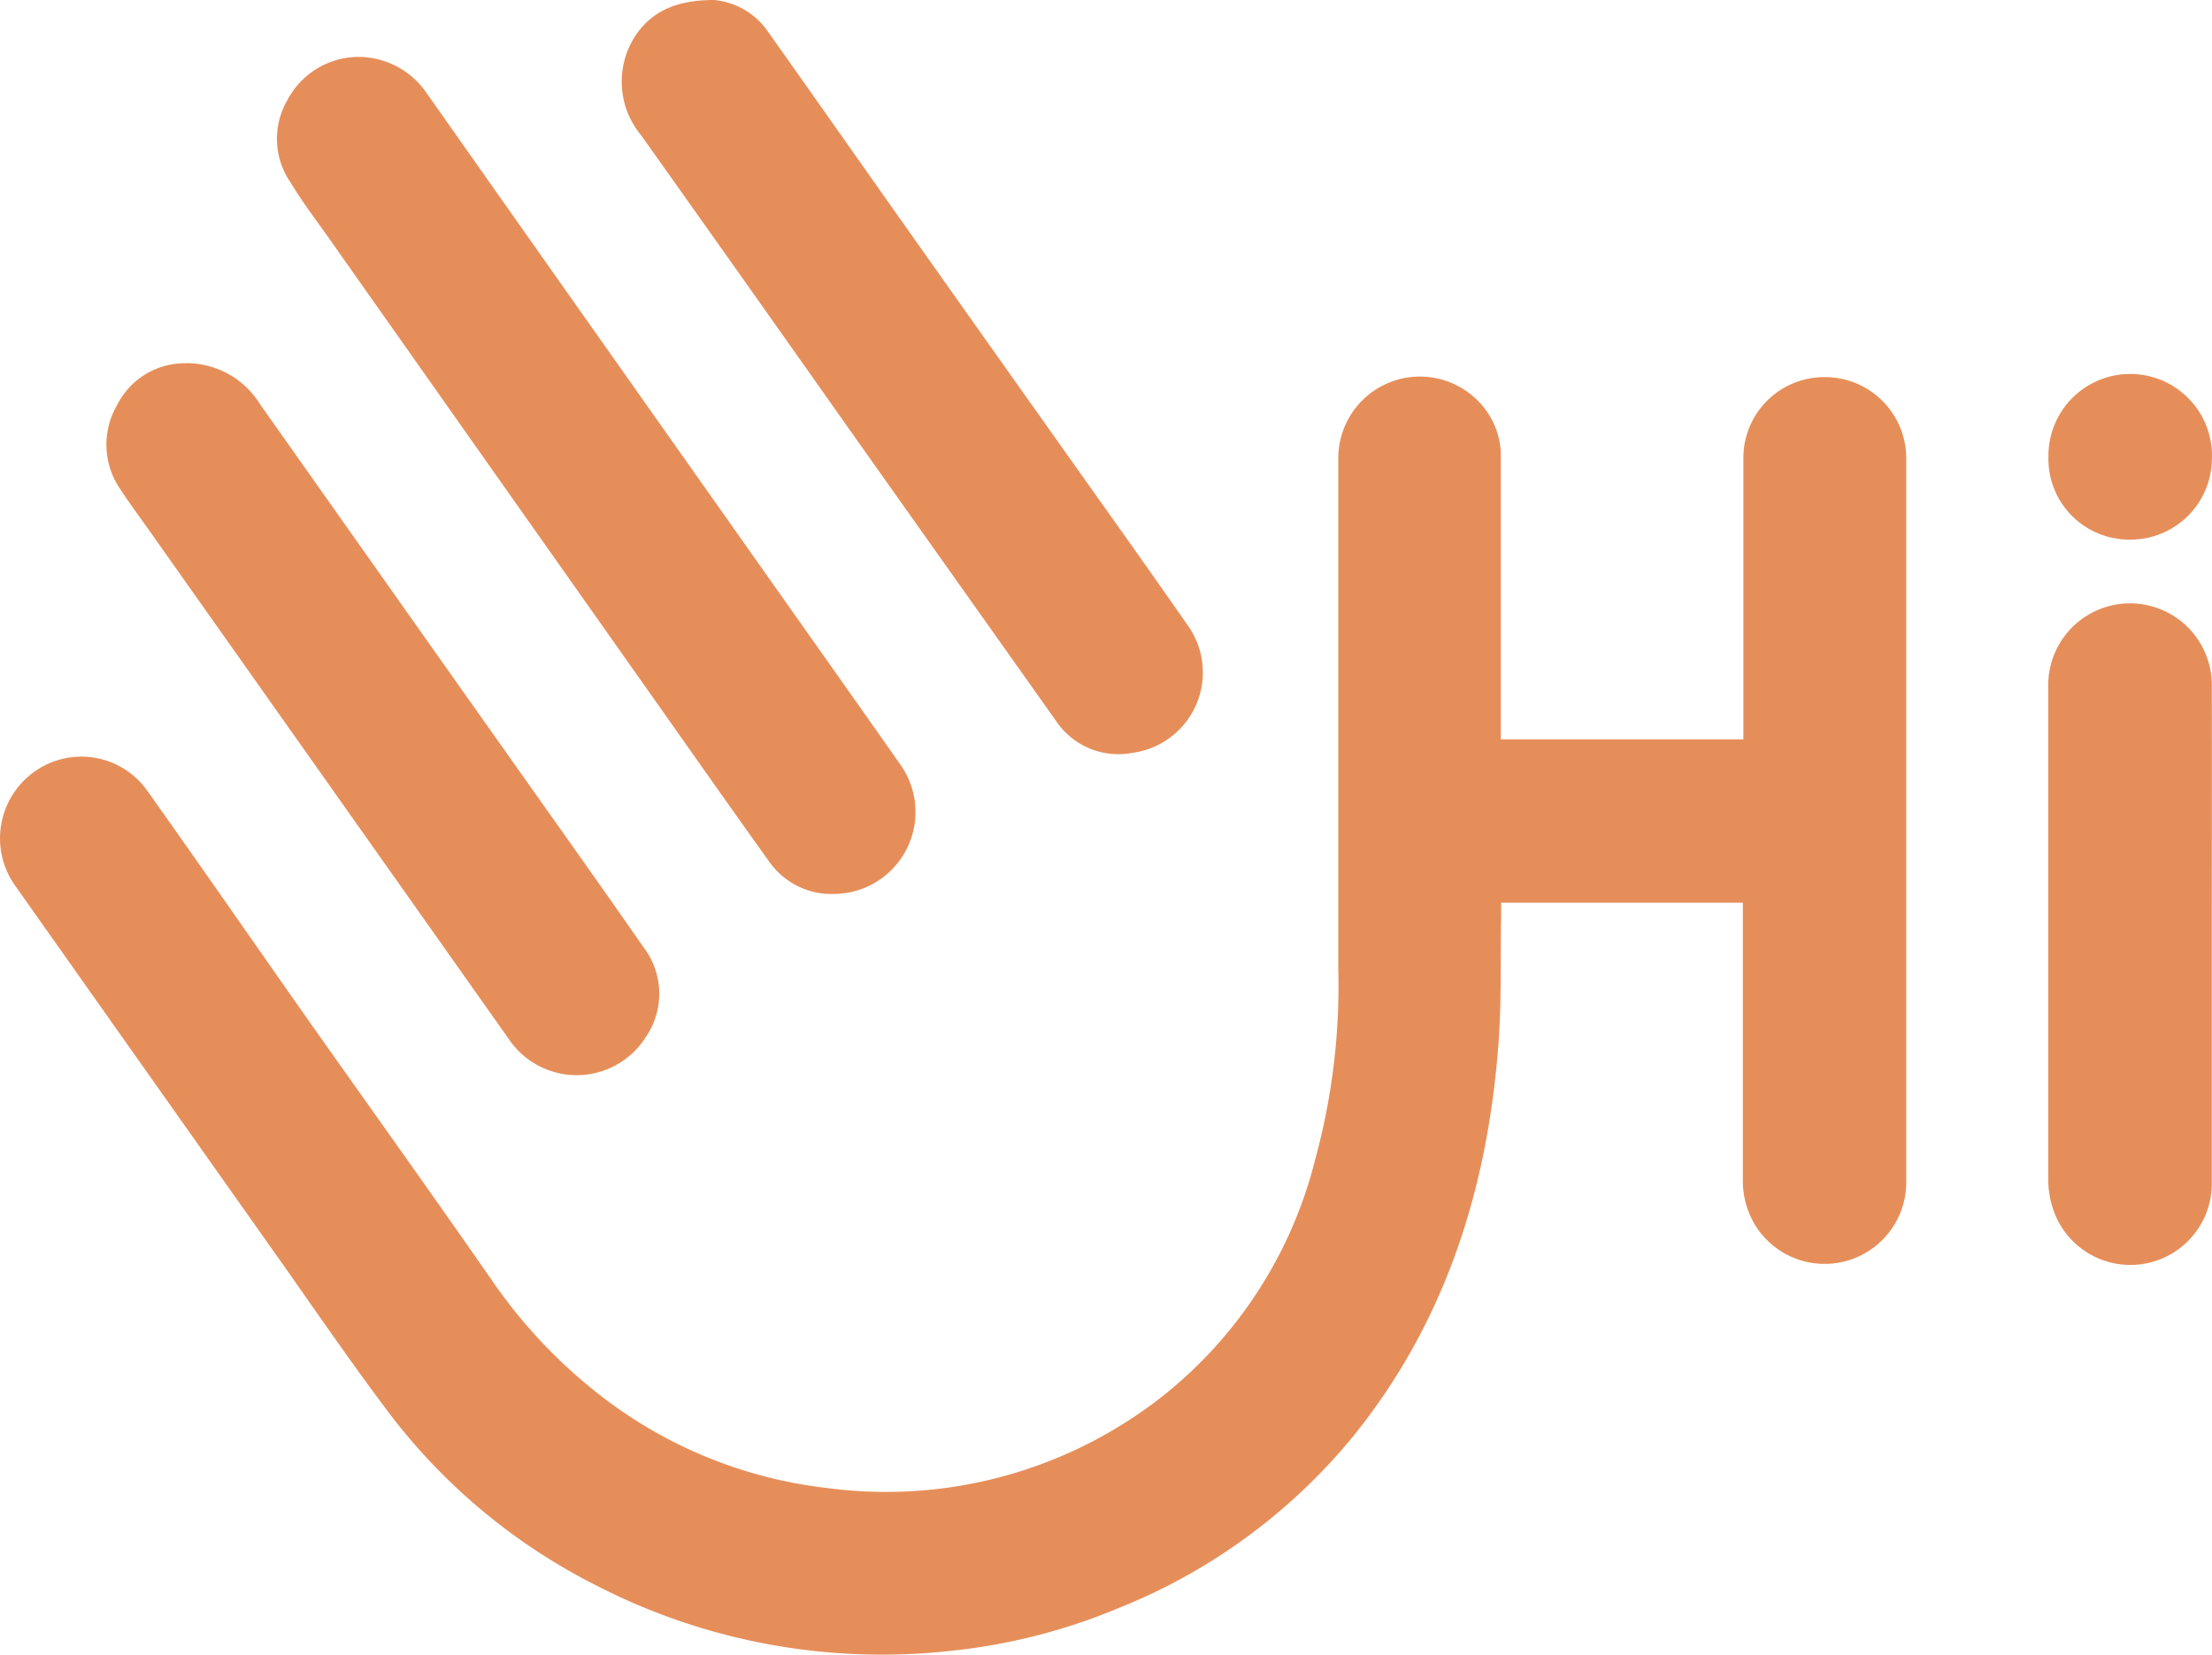 <svg xmlns="http://www.w3.org/2000/svg" viewBox="0 0 126.31 94.55"><defs><style>.cls-1{fill:#e68e5a;}</style></defs><g id="Layer_2" data-name="Layer 2"><g id="Layer_1-2" data-name="Layer 1"><path class="cls-1" d="M104.24,21.54a4.62,4.62,0,0,0-4.69,4.69v16H85.7v-.69q0-7.69,0-15.39A4.4,4.4,0,0,0,85,23.65a4.66,4.66,0,0,0-8.58,2.57q0,7.59,0,15.17c0,4.68,0,9.37,0,14A37.71,37.71,0,0,1,75.1,66.23a25,25,0,0,1-8.63,13.45A25.52,25.52,0,0,1,47.29,85a25.86,25.86,0,0,1-13-5.29A29.36,29.36,0,0,1,28,73c-3.21-4.62-6.48-9.19-9.73-13.79S11.7,49.79,8.37,45.11a4.61,4.61,0,0,0-6.45-1,4.67,4.67,0,0,0-1.11,6.4q7.7,10.9,15.4,21.79c2,2.85,4,5.75,6.09,8.52a34.16,34.16,0,0,0,11.85,9.79,35.62,35.62,0,0,0,20.08,3.69,33.78,33.78,0,0,0,9.62-2.44A33.24,33.24,0,0,0,77.3,82c5.24-6.5,7.63-14.09,8.26-22.3.19-2.49.11-5,.16-7.52,0-.2,0-.4,0-.62h13.8V67.42a4.87,4.87,0,0,0,.75,2.63,4.66,4.66,0,0,0,8.58-2.58v-16q0-12.6,0-25.21A4.64,4.64,0,0,0,104.24,21.54Z"/><path class="cls-1" d="M18.63,13.39l9.92,14.07,8.58,12.16c2.26,3.2,4.51,6.41,6.79,9.59a4.35,4.35,0,0,0,3.76,1.85,4.68,4.68,0,0,0,3.76-7.35c-2-2.85-4-5.68-6-8.51l-12-17q-4.57-6.48-9.16-13a4.73,4.73,0,0,0-3.78-1.95,4.6,4.6,0,0,0-4.09,2.47,4.39,4.39,0,0,0,.18,4.7C17.2,11.44,17.93,12.41,18.63,13.39Z"/><path class="cls-1" d="M48.53,24.57q5.88,8.3,11.76,16.59A4.28,4.28,0,0,0,64.67,43a4.63,4.63,0,0,0,3.11-7.34c-2.13-3.07-4.3-6.1-6.46-9.15q-4.56-6.43-9.11-12.86c-2.78-3.93-5.54-7.87-8.32-11.79A4.22,4.22,0,0,0,40.78,0c-2.2,0-3.51.67-4.4,1.9a4.78,4.78,0,0,0,.21,5.8Q42.58,16.13,48.53,24.57Z"/><path class="cls-1" d="M8.67,30.51,29.09,59.4a4.67,4.67,0,0,0,7.81-.2,4.37,4.37,0,0,0-.15-5.09c-2.7-3.89-5.46-7.75-8.2-11.63l-3.72-5.26-10-14.16a4.93,4.93,0,0,0-4.44-2.31,4.33,4.33,0,0,0-3.7,2.38,4.49,4.49,0,0,0,.15,4.77C7.42,28.79,8.06,29.64,8.67,30.51Z"/><path class="cls-1" d="M126.3,39a4.67,4.67,0,1,0-9.34.27q0,14.09,0,28.17a5.28,5.28,0,0,0,.2,1.37,4.65,4.65,0,0,0,9.14-1.2c0-4.76,0-9.52,0-14.28S126.31,43.73,126.3,39Z"/><path class="cls-1" d="M121.57,30.82a4.64,4.64,0,0,0,4.73-4.49,4.67,4.67,0,1,0-9.33-.24A4.61,4.61,0,0,0,121.57,30.82Z"/></g></g></svg>